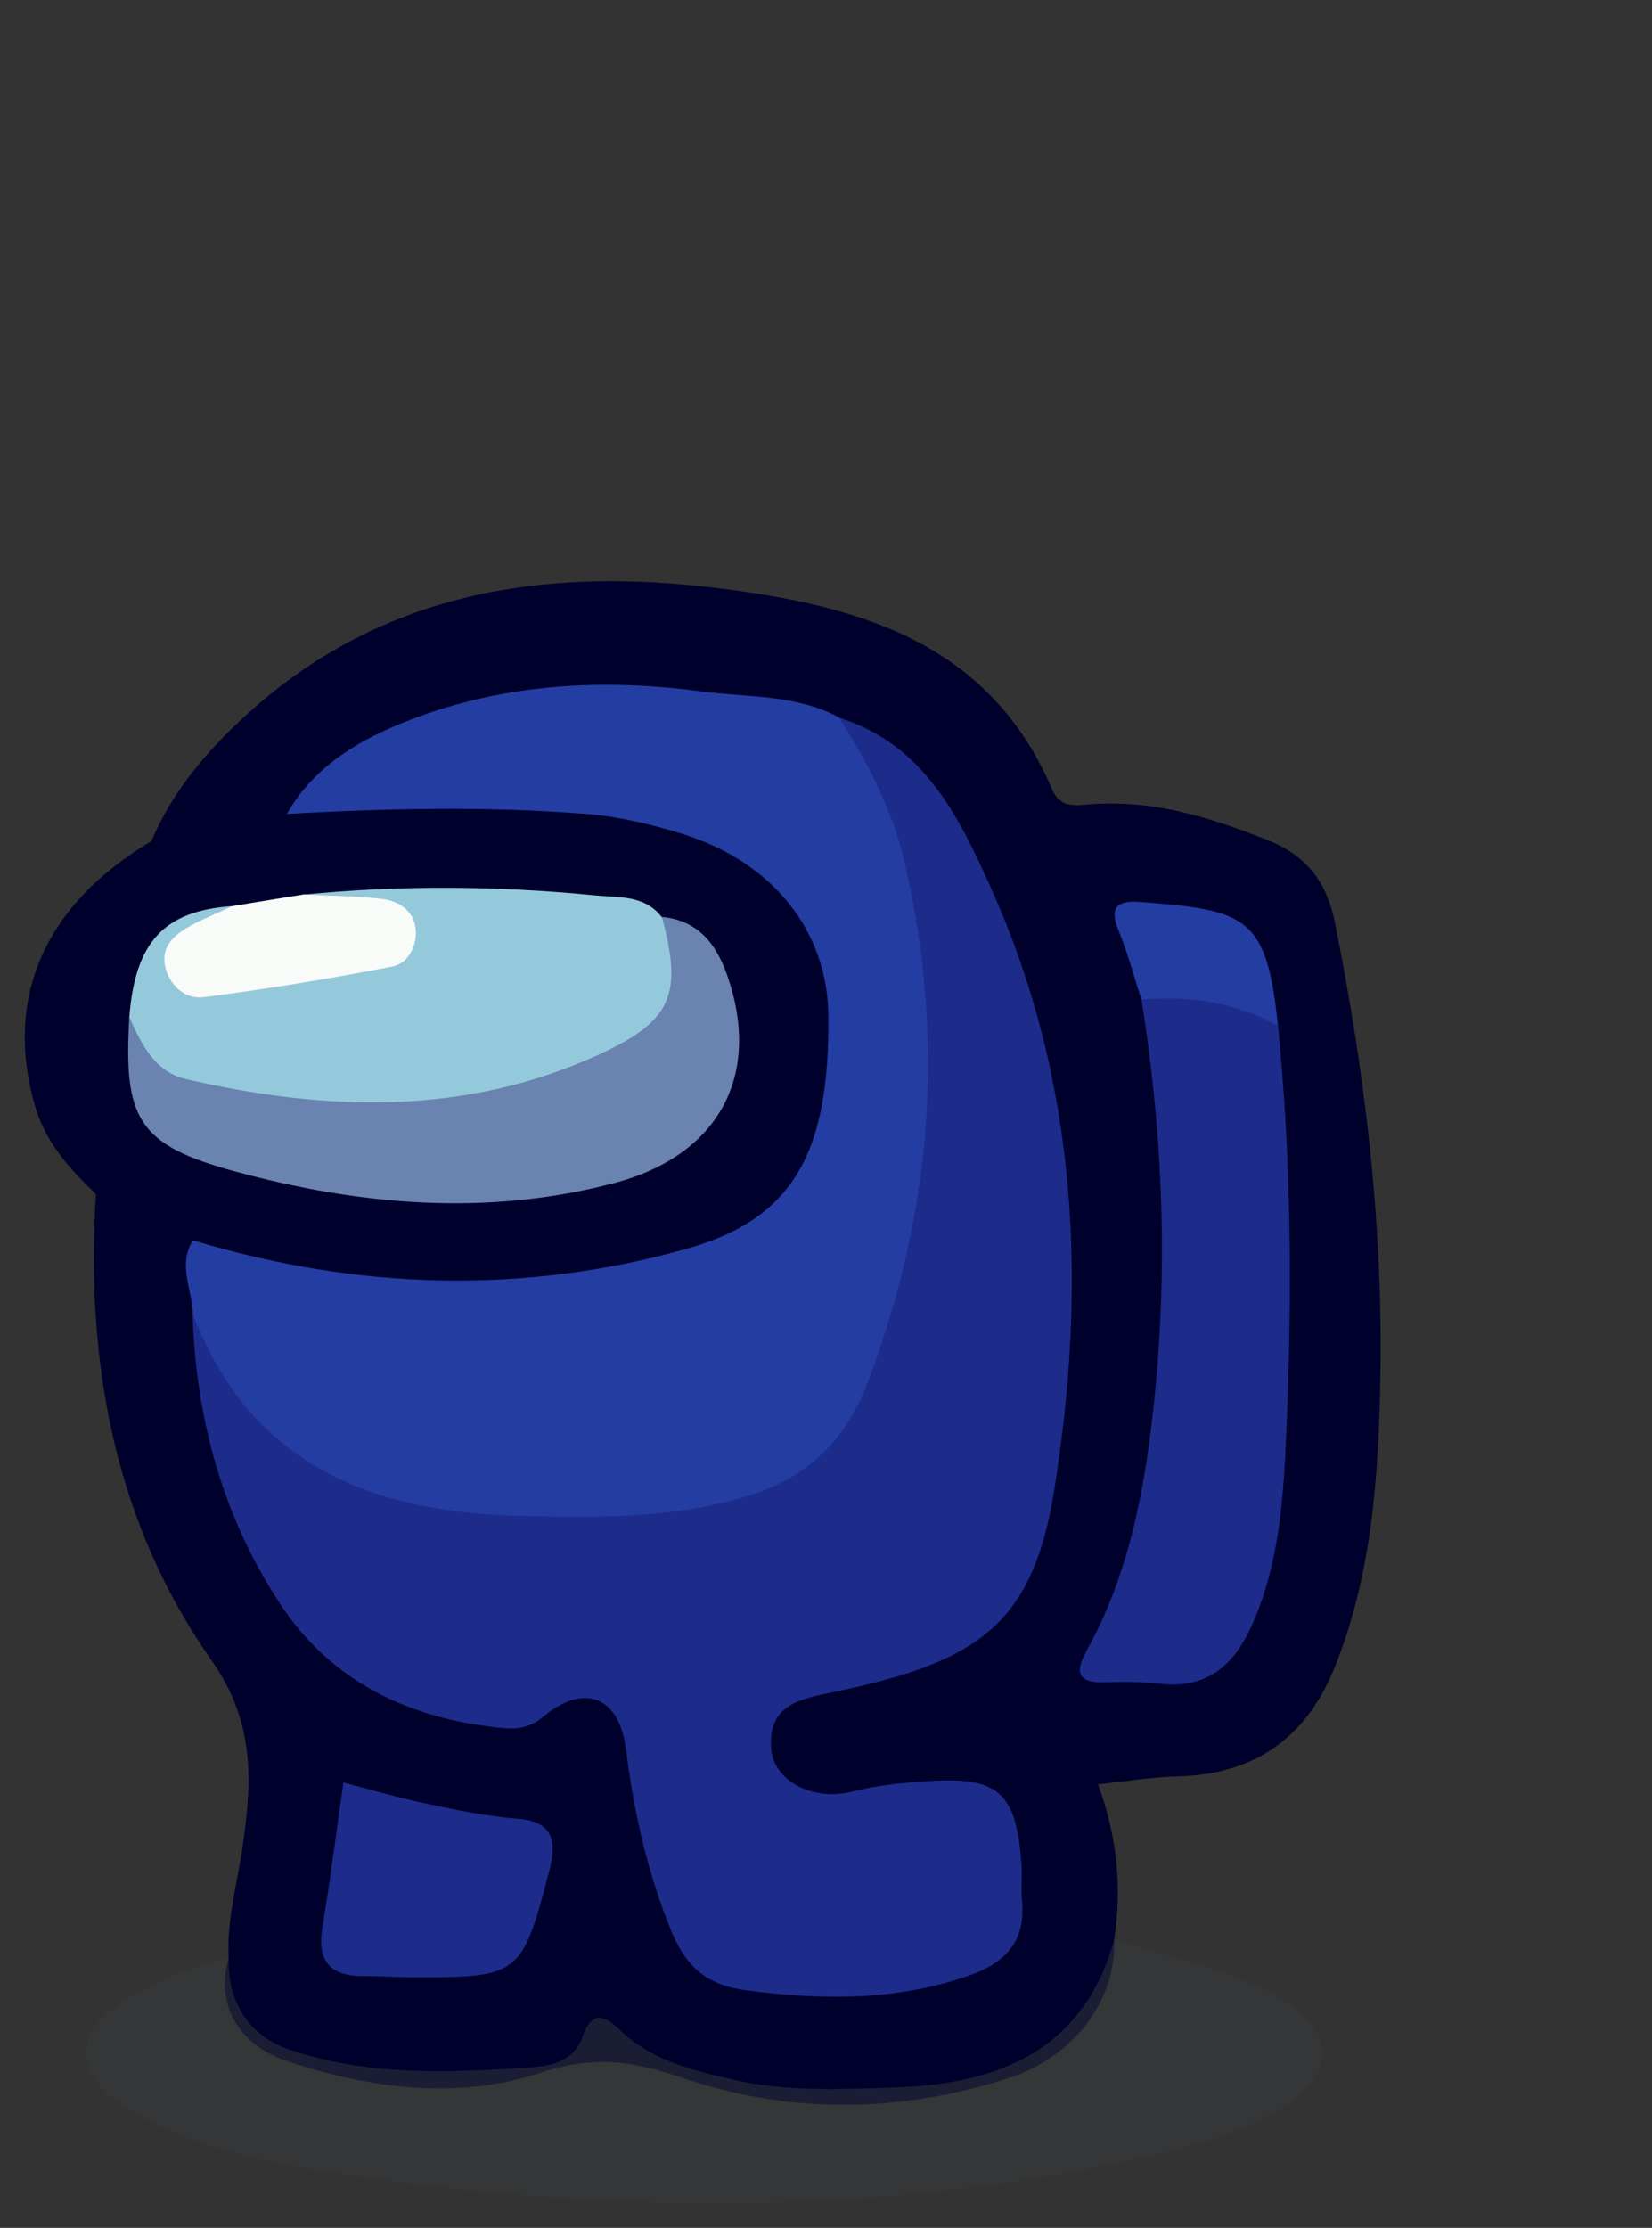 <?xml version="1.0" encoding="UTF-8"?>
<svg id="Layer_1" data-name="Layer 1" xmlns="http://www.w3.org/2000/svg" width="133.5" height="180" viewBox="0 0 133.5 180">
  <rect x="0" y="0" width="133.5" height="180" fill="#333333" stroke="none"/>
  <defs>
    <style>
      .cls-1 {
        fill: #373b3c;
        opacity: .5;
      }

      .cls-2 {
        fill: #f9fbf9;
      }

      .cls-3 {
        fill: #6a83b0;
      }

      .cls-4 {
        fill: #94c9db;
      }

      .cls-5 {
        fill: #1d2b8b;
      }

      .cls-6 {
        fill: #00002c;
      }

      .cls-7 {
        fill: #233da3;
      }
    </style>
  </defs>
  <path class="cls-6" d="M7.75,96.48c-.85,13.54,1.49,26.49,9.34,37.66,3.5,4.98,3.28,9.68,2.54,14.89-.43,3.05-1.32,6.03-1.15,9.16-1.06,3.59,.65,6.95,4.62,8.3,6.71,2.29,13.98,3.15,20.46,1.02,4.5-1.48,7.49-1.02,11.64,.39,8.59,2.92,17.56,2.83,26.3,0,5.33-1.72,8.72-6.32,8.54-11.2,.65-4.21,.24-8.33-1.31-12.54,2.33-.24,4.41-.59,6.49-.64,6.13-.16,10.31-3.09,12.6-8.72,3-7.37,3.55-15.19,3.72-23.01,.27-12.57-1.2-25-3.68-37.32-.64-3.19-2.28-5.33-5.35-6.56-4.64-1.86-9.31-3.31-14.39-2.93-1.21,.09-2.44,.34-3.1-1.21-5.13-11.99-15.81-14.88-27.2-16.27-14.06-1.72-27.21,.37-38.1,10.43-3.12,2.88-5.83,6.08-7.5,10.06,3.72,.4,7.1-1.51,10.76-1.58,12.25-12.24,27.18-10.76,42.31-8.27,.98,.16,1.86,.66,2.76,1.05,5.48,2.23,8.43,6.88,10.67,11.88,6.98,15.53,8.21,31.87,5.61,48.48-1.54,9.89-6.24,14.08-16.08,15.99-.61,.12-1.23,.17-1.84,.3-3.5,.78-5.12,2.71-4.67,5.56,.42,2.67,2.84,4.57,6.03,4.32,2.96-.23,5.92-.56,8.88-.81,2.08-.18,3.22,.75,4.01,2.55,2.71,6.21,.75,10.41-5.73,12.03-4.65,1.16-9.34,.93-14.04,.33-3.06-.39-4.87-2.14-5.97-4.91-1.62-4.07-2.52-8.31-3.29-12.59-1.04-5.81-3.17-7-8.44-4.59-1.68,.77-3.3,.88-5.06,.52-7.52-1.56-13.09-5.63-16.54-12.58-2.9-5.85-4.69-11.99-5.04-18.53-.19-2.24-.4-4.49-.61-6.73-2.32-2.19-4.96-3.69-8.21-3.92Z"/>
  <path class="cls-1" d="M90.05,156.7c-2.53,9.08-9.48,11.69-17.82,11.96-4.29,.14-8.6,.36-12.91-.62-3.42-.78-6.74-1.59-9.31-4.1-1.42-1.39-2.3-1.18-2.92,.58-.71,2.04-2.58,2.4-4.2,2.51-6.53,.44-13.13,.72-19.44-1.41-3.35-1.13-5.05-3.8-4.97-7.44-2.76,.71-5.44,1.69-7.91,3.11-4.87,2.79-4.87,6.35-.05,9.2,5.67,3.35,12.1,4.43,18.4,5.34,21.69,3.13,43.36,3.18,64.85-1.84,3.26-.76,6.45-1.72,9.36-3.42,5-2.93,4.92-6.53-.16-9.4-4.03-2.28-8.59-3.04-12.92-4.46Z"/>
  <path class="cls-6" d="M7.75,96.48c2.54,1.39,5.01,2.93,7.83,3.73,.8,1.44,2.19,1.95,3.67,2.27,10.9,2.39,21.9,2.69,32.82,.55,12.99-2.54,17.23-10.9,15.6-23.62-.84-6.57-5.41-10.7-11.6-12.84-6.17-2.13-12.58-2.69-19.05-2.52-4.66,.12-9.46-.8-13.84,1.7-3.85-.23-7.52,.45-10.96,2.22C3.58,73.11,.33,80.62,2.81,89.3c.86,3.01,2.81,5.12,4.94,7.18Z"/>
  <path class="cls-5" d="M15.56,106.11c.25,8.48,2.44,16.44,7.1,23.51,4.15,6.3,10.46,9.26,17.86,9.99,1.21,.12,2.25,.04,3.39-.91,3.31-2.77,6.14-1.62,6.68,2.65,.63,5.07,1.74,9.99,3.68,14.72,1.11,2.7,2.74,4.29,5.92,4.72,6.1,.82,12.02,.9,17.94-1.11,3.16-1.07,4.8-2.83,4.45-6.24-.09-.86,.03-1.74-.02-2.6-.39-6.05-1.82-7.34-7.73-6.92-1.97,.14-3.92,.3-5.86,.81-3.29,.86-6.49-.85-6.66-3.49-.22-3.5,2.27-3.95,5.05-4.53,11.56-2.41,16.08-5.35,17.83-16.3,2.65-16.49,1.94-32.88-5.01-48.44-2.62-5.87-5.45-11.8-12.36-13.98-.36,1.05,.09,1.94,.55,2.83,5.87,11.24,6.81,23.2,4.82,35.46-.91,5.62-2.33,11.16-4.7,16.42-1.58,3.51-4.08,5.94-7.77,6.92-10.01,2.67-20.07,2.95-30.06-.01-5.33-1.58-9.36-4.95-12.1-9.84-.77-1.37-1.24-3.04-2.98-3.63Z"/>
  <path class="cls-7" d="M15.56,106.11c4.56,12.04,14.22,16.02,26.07,16.35,6.05,.17,12.09,.27,18.05-1.37,5.16-1.42,8.52-4.31,10.46-9.45,5.23-13.84,6.3-27.87,2.89-42.26-.98-4.15-2.98-7.84-5.22-11.41-3.49-1.89-7.42-1.61-11.15-2.11-7.93-1.06-15.81-.64-23.38,2.25-4.07,1.55-7.82,3.67-10.1,7.65,8.04-.44,16.09-.64,24.14,0,2.75,.22,5.39,.85,7.99,1.67,7.19,2.29,11.57,7.84,11.63,14.63,.11,11.01-2.79,16.4-11.44,18.83-13.28,3.74-26.67,3.31-39.91-.68-1.23,1.97-.08,3.94-.01,5.91Z"/>
  <path class="cls-5" d="M92.24,80.76c1.86,11.56,2.21,23.16,.76,34.8-.77,6.18-2.1,12.2-5.14,17.71-1,1.8-.87,2.71,1.43,2.65,1.48-.04,2.98-.05,4.46,.12,3.64,.42,5.85-1.35,7.3-4.48,2.41-5.2,2.69-10.83,2.92-16.35,.46-10.78,.38-21.57-.69-32.33-2.9-3.19-6.95-3.96-11.03-2.11Z"/>
  <path class="cls-5" d="M27.75,144.02c-.56,3.91-1.05,7.83-1.7,11.72-.46,2.77,.68,3.94,3.37,3.92,1.24-.01,2.48,.09,3.72,.09,8.86,.04,9.03-.07,11.26-8.64,.55-2.13,.46-3.93-2.52-4.16-2.45-.19-4.89-.69-7.31-1.2-2.29-.48-4.54-1.14-6.82-1.73Z"/>
  <path class="cls-7" d="M92.24,80.76c3.88-.34,7.58,.23,11.03,2.11-.89-8.9-2.62-9.33-11.03-9.99-1.65-.13-2.73,.16-1.86,2.27,.75,1.82,1.25,3.74,1.86,5.61Z"/>
  <path class="cls-4" d="M18.77,73.21c-5.51,.37-7.85,2.9-8.32,8.97,.3,3.59,2.38,5.56,5.75,6.34,9.62,2.2,19.2,2.14,28.68-.7,2.99-.9,5.75-2.36,8.06-4.51,2.89-2.68,3.04-5.9,.54-9.21-1.4-1.82-3.53-1.57-5.42-1.76-7.84-.78-15.69-.83-23.53-.06,1.16,1.88,3.1,.99,4.7,1.32,1.24,.26,2.64,.39,2.65,2.02,0,1.41-1.26,1.7-2.37,1.91-3.52,.69-7.08,1.21-10.61,1.9-1.48,.29-3.22,.45-3.89-1.25-.65-1.65,1.01-2.29,2.07-3.08,.7-.51,1.47-.94,1.68-1.89Z"/>
  <path class="cls-3" d="M53.49,74.09c1.69,6.25,.83,8.42-5.15,11.14-10.82,4.94-22.04,4.56-33.33,1.95-2.51-.58-3.6-2.83-4.56-5.01-.48,8.22,.67,10.34,8.56,12.48,10.06,2.73,20.32,3.65,30.61,.94,8.52-2.24,12.02-8.8,9.09-16.94-.9-2.5-2.38-4.29-5.22-4.57Z"/>
  <path class="cls-2" d="M18.77,73.21c-1.22,.58-2.49,1.07-3.66,1.75-1.23,.72-2.18,1.73-1.71,3.34,.44,1.49,1.69,2.44,3.04,2.27,5.11-.66,10.21-1.49,15.28-2.48,1.23-.24,1.98-1.63,1.88-2.93-.12-1.56-1.35-2.38-2.79-2.54-2.08-.23-4.18-.24-6.28-.35-1.92,.31-3.84,.62-5.76,.94Z"/>
</svg>